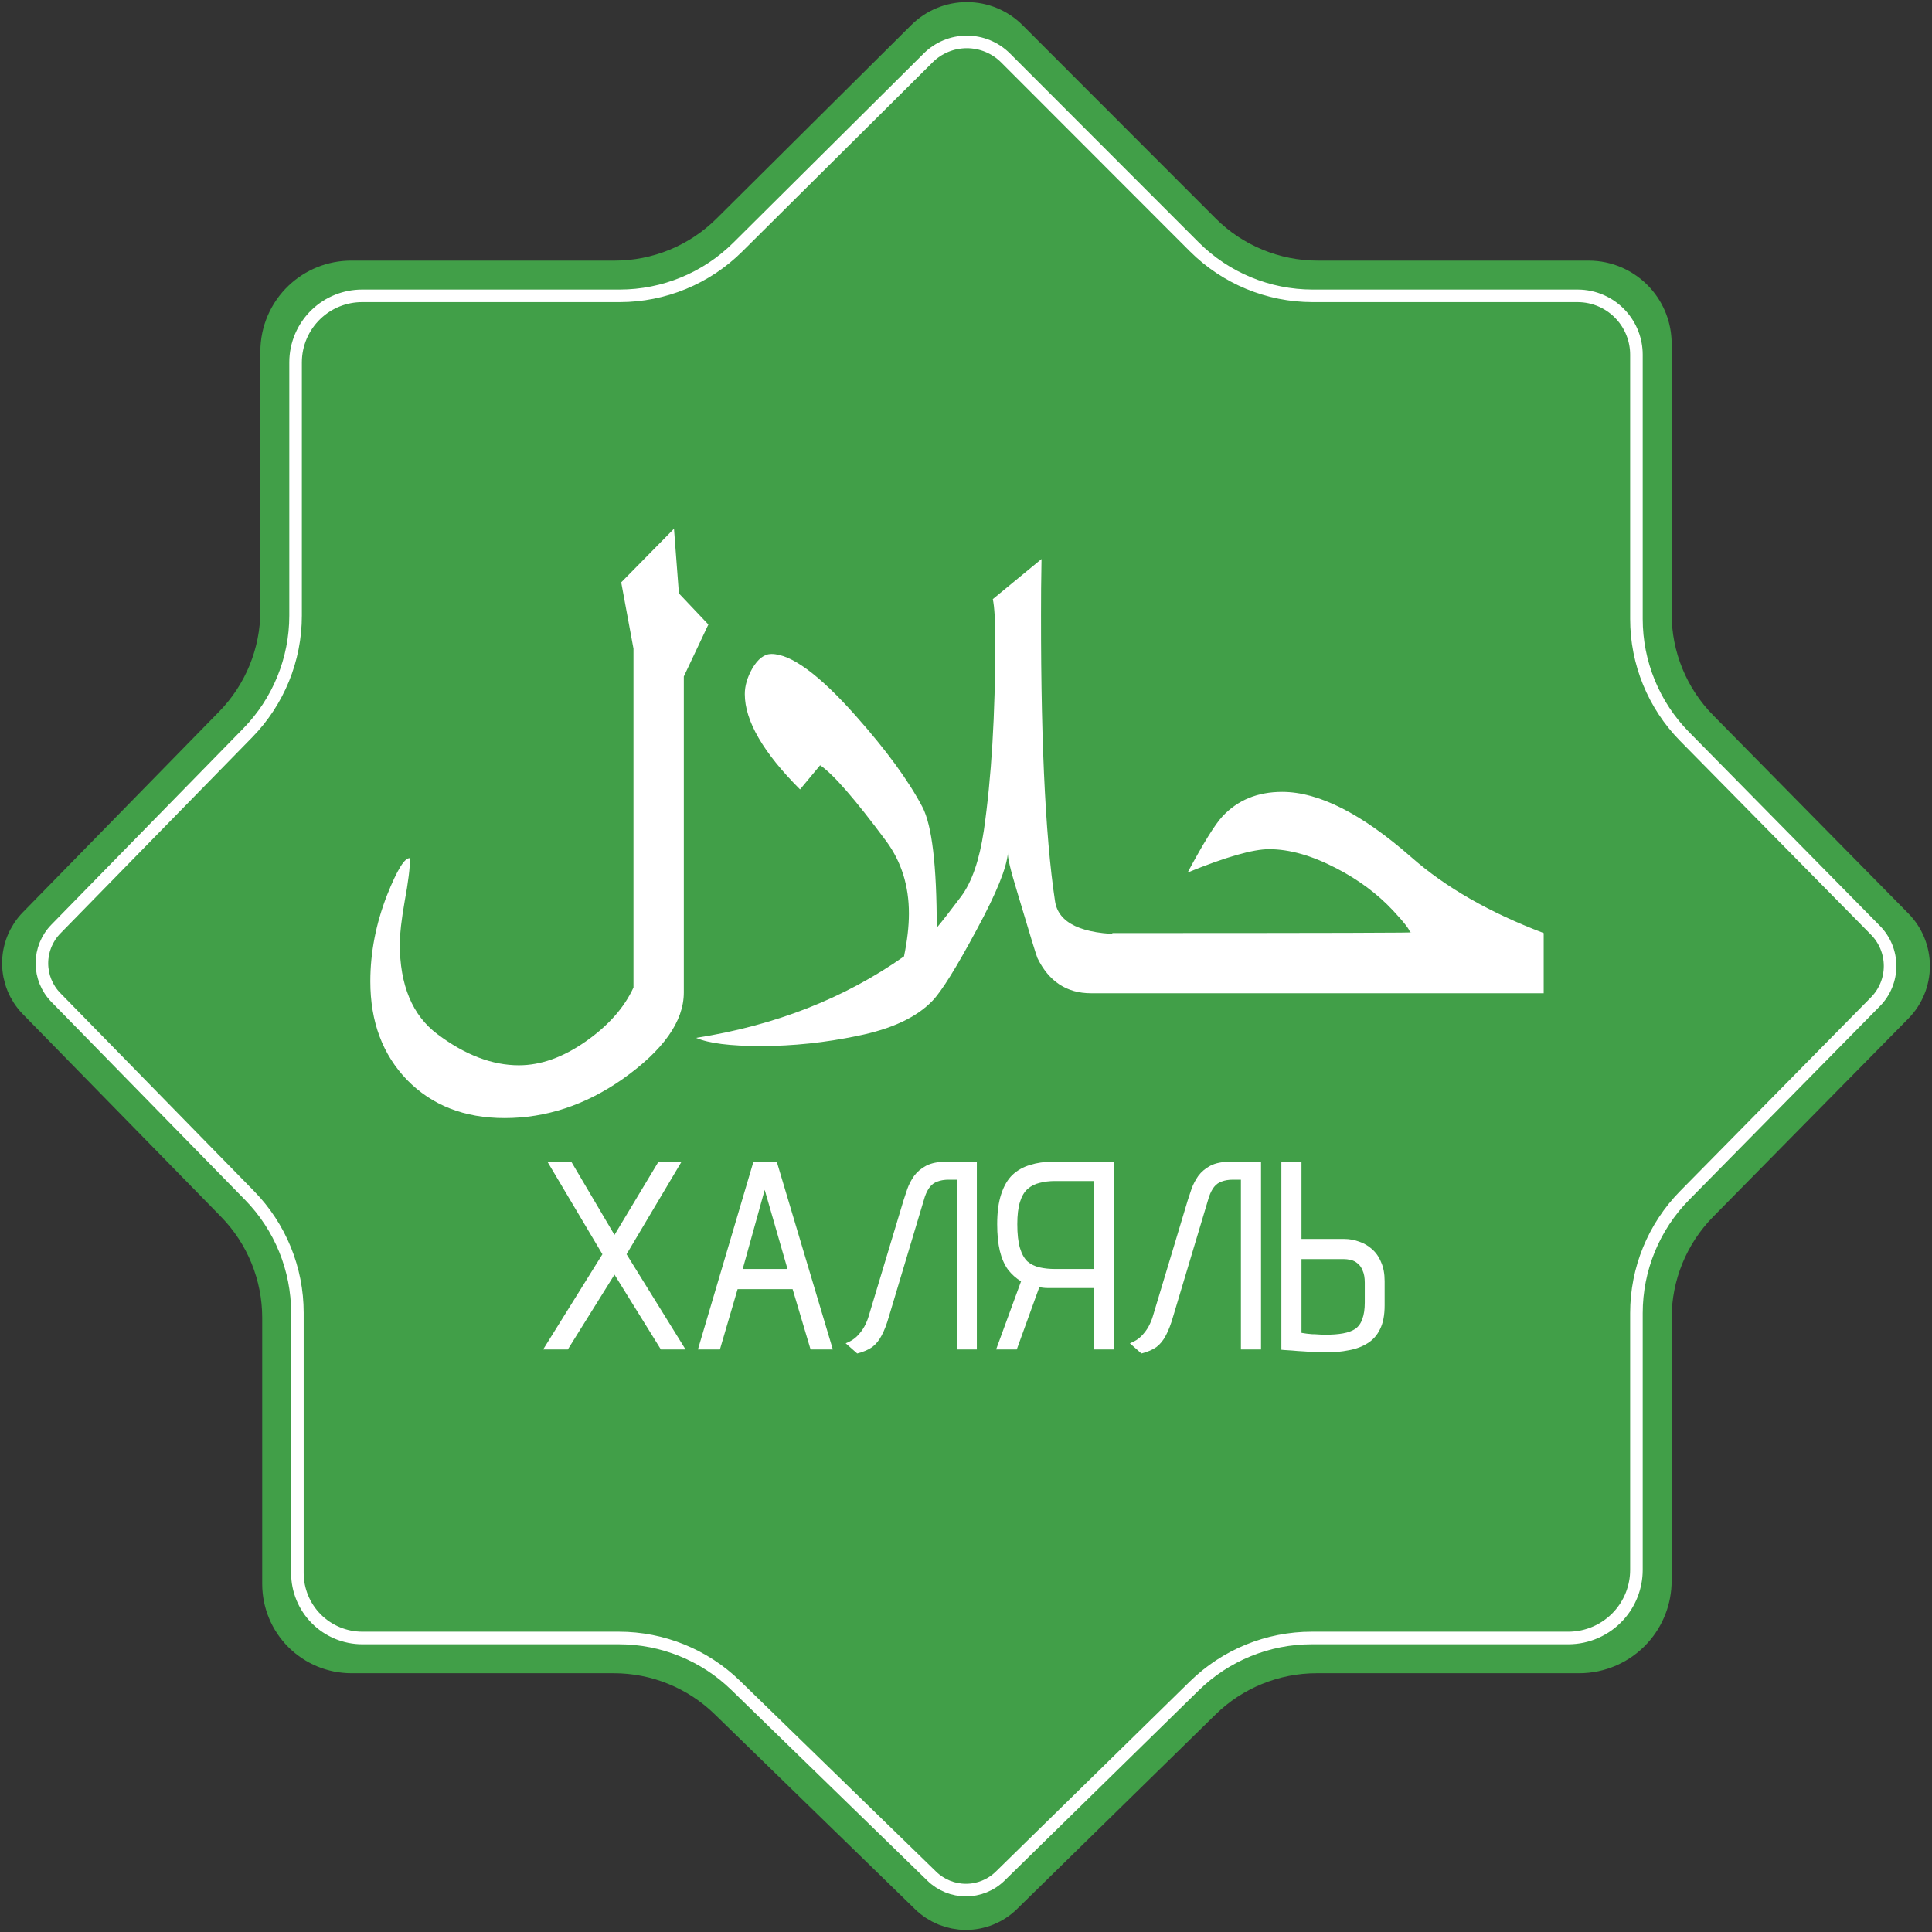 <svg width="461" height="461" viewBox="0 0 461 461" fill="none" xmlns="http://www.w3.org/2000/svg">
<rect x="0" y="0" width="461" height="461" fill="#333333" stroke="none"/>
<path d="M146.461 393.753H83.856C79.666 393.753 75.648 392.087 72.686 389.123C69.729 386.162 68.068 382.149 68.068 377.964V314.447C68.068 303.991 63.973 293.951 56.662 286.476L9.389 238.151C7.217 235.93 6 232.946 6 229.839C6 226.732 7.216 223.748 9.389 221.527L56.224 173.642C63.534 166.168 67.627 156.128 67.627 145.673V83.854C67.627 79.439 69.433 75.216 72.626 72.166C75.633 69.292 79.633 67.688 83.793 67.688H146.653C157.219 67.688 167.356 63.507 174.851 56.059L221.325 9.869C223.818 7.391 227.191 6 230.706 6C234.238 6 237.625 7.404 240.121 9.903L286.132 55.958C293.634 63.468 303.815 67.688 314.43 67.688H379.079C383.133 67.688 386.997 69.41 389.708 72.425C392.067 75.049 393.373 78.453 393.373 81.981V146.472C393.373 156.976 397.504 167.058 404.875 174.541L451.444 221.823C453.723 224.136 455 227.253 455 230.5C455 233.747 453.723 236.864 451.444 239.177L404.875 286.459C397.504 293.942 393.373 304.024 393.373 314.528V377.205C393.373 381.331 391.831 385.308 389.05 388.357C385.915 391.794 381.469 393.753 376.816 393.753H314.187C303.72 393.753 293.662 397.856 286.186 405.182L238.809 451.603C236.587 453.78 233.599 455 230.488 455C227.391 455 224.416 453.792 222.196 451.632L174.356 405.084C166.888 397.818 156.88 393.753 146.461 393.753Z" fill="#419F48" stroke="#419F48" stroke-width="11"/>
<path d="M147.669 390.844H86.469C82.353 390.844 78.407 389.208 75.498 386.297C72.594 383.389 70.962 379.447 70.962 375.337V313.242C70.962 302.786 66.868 292.746 59.556 285.271L13.329 238.015C11.195 235.833 10 232.902 10 229.851C10 226.799 11.195 223.869 13.329 221.687L59.126 174.863C66.436 167.388 70.529 157.349 70.529 146.894V86.467C70.529 82.13 72.303 77.983 75.438 74.987C78.393 72.164 82.321 70.589 86.407 70.589H147.853C158.419 70.589 168.556 66.408 176.051 58.96L221.488 13.8C223.937 11.366 227.25 10 230.703 10C234.171 10 237.498 11.379 239.95 13.833L284.932 58.859C292.434 66.369 302.615 70.589 313.23 70.589H376.432C380.414 70.589 384.209 72.28 386.871 75.241C389.189 77.819 390.471 81.162 390.471 84.628V147.678C390.471 158.181 394.602 168.263 401.973 175.747L447.508 221.977C449.746 224.249 451 227.311 451 230.5C451 233.689 449.746 236.751 447.508 239.023L401.973 285.253C394.602 292.737 390.471 302.819 390.471 313.322V374.591C390.471 378.643 388.957 382.55 386.226 385.544C383.146 388.92 378.779 390.844 374.209 390.844H312.987C302.519 390.844 292.462 394.947 284.986 402.273L238.661 447.663C236.479 449.802 233.544 451 230.488 451C227.446 451 224.524 449.813 222.344 447.692L175.563 402.175C168.096 394.909 158.088 390.844 147.669 390.844Z" stroke="white" stroke-width="3"/>
<path d="M169.027 149.012L163.168 161.414V236.805C163.168 243.706 158.285 250.607 148.52 257.508C139.665 263.693 130.29 266.785 120.395 266.785C110.824 266.785 103.077 263.758 97.152 257.703C91.293 251.648 88.363 243.803 88.363 234.168C88.363 227.267 89.698 220.398 92.367 213.562C94.776 207.508 96.599 204.578 97.836 204.773C97.836 207.052 97.413 210.47 96.566 215.027C95.785 219.52 95.394 222.905 95.394 225.184C95.394 235.079 98.389 242.273 104.379 246.766C110.954 251.714 117.432 254.188 123.812 254.188C129.021 254.188 134.327 252.299 139.73 248.523C145.134 244.747 148.943 240.451 151.156 235.633V154.773C151.156 154.773 150.18 149.5 148.227 138.953L160.824 126.16L161.996 141.59L169.027 149.012ZM278.695 237H260.336C254.542 237 250.277 234.201 247.543 228.602C247.283 228.016 245.688 222.807 242.758 212.977C241.065 207.443 240.316 204.253 240.512 203.406C240.251 206.987 237.777 213.107 233.09 221.766C228.207 230.88 224.659 236.577 222.445 238.855C218.669 242.762 212.745 245.529 204.672 247.156C196.924 248.784 189.21 249.598 181.527 249.598C174.236 249.598 169.092 248.947 166.098 247.645C184.913 244.715 201.449 238.237 215.707 228.211C216.488 224.435 216.879 221.017 216.879 217.957C216.879 211.382 215.089 205.652 211.508 200.77C204.021 190.678 198.747 184.624 195.688 182.605L190.902 188.367C182.113 179.578 177.719 171.993 177.719 165.613C177.719 163.66 178.305 161.642 179.477 159.559C180.844 157.215 182.374 156.043 184.066 156.043C188.754 156.043 195.46 160.958 204.184 170.789C211.475 178.992 216.781 186.251 220.102 192.566C222.38 196.928 223.52 206.531 223.52 221.375C224.887 219.747 226.84 217.241 229.379 213.855C231.918 210.405 233.708 205.197 234.75 198.23C236.573 185.6 237.484 170.529 237.484 153.016C237.484 148.133 237.289 144.78 236.898 142.957L248.52 133.387L248.422 140.418C248.227 174.272 249.333 199.142 251.742 215.027C252.523 220.301 258.122 222.938 268.539 222.938C270.036 222.938 271.957 222.905 274.301 222.84C276.645 222.71 278.109 222.645 278.695 222.645V237ZM368.344 237H265.414V222.645C316.716 222.645 340.382 222.579 336.41 222.449C336.41 221.863 335.076 220.138 332.406 217.273C328.695 213.302 324.203 209.949 318.93 207.215C313.07 204.155 307.699 202.625 302.816 202.625C298.975 202.625 292.497 204.48 283.383 208.191C287.159 201.16 289.926 196.701 291.684 194.812C295.329 190.906 300.082 188.953 305.941 188.953C314.665 188.953 324.952 194.161 336.801 204.578C344.939 211.74 355.453 217.762 368.344 222.645V237Z" fill="white"/>
<path d="M146.624 294.672L157.12 277.2H162.624L149.504 299.28L163.584 322H157.696L146.624 304.144L135.488 322H129.6L143.744 299.28L130.624 277.2H136.32L146.624 294.672ZM198.725 322H193.413L189.125 307.6H176.005L171.781 322H166.533L179.781 277.2H185.349L198.725 322ZM177.221 302.8H187.909L182.469 283.92L177.221 302.8ZM225.727 277.2H233.087V322H228.287V281.488H226.367C225.343 281.488 224.447 281.637 223.679 281.936C222.953 282.192 222.356 282.619 221.887 283.216C221.417 283.813 221.012 284.603 220.671 285.584L212.095 314.192C211.583 315.984 211.007 317.477 210.367 318.672C209.769 319.824 209.023 320.741 208.127 321.424C207.231 322.064 206.036 322.576 204.543 322.96L201.791 320.528C202.9 320.101 203.796 319.547 204.479 318.864C205.204 318.139 205.801 317.349 206.271 316.496C206.74 315.6 207.081 314.768 207.295 314L215.615 286.352C215.871 285.584 216.169 284.688 216.51 283.664C216.895 282.597 217.428 281.573 218.111 280.592C218.836 279.611 219.796 278.8 220.991 278.16C222.228 277.52 223.807 277.2 225.727 277.2ZM251.124 277.2H265.844V322H261.044V307.344H251.124C250.74 307.344 250.356 307.344 249.972 307.344C249.63 307.344 249.289 307.323 248.948 307.28C248.606 307.237 248.286 307.195 247.988 307.152L242.612 322H237.684L243.635 305.744C242.441 305.019 241.396 304.08 240.5 302.928C239.646 301.733 239.006 300.261 238.58 298.512C238.153 296.72 237.94 294.587 237.94 292.112C237.94 289.253 238.26 286.864 238.9 284.944C239.54 282.981 240.436 281.445 241.588 280.336C242.782 279.227 244.19 278.437 245.812 277.968C247.433 277.456 249.204 277.2 251.124 277.2ZM251.764 302.8H261.044V281.808H251.764C250.398 281.808 249.161 281.957 248.052 282.256C246.942 282.512 245.982 283.003 245.172 283.728C244.404 284.411 243.806 285.435 243.38 286.8C242.953 288.165 242.74 289.936 242.74 292.112C242.74 294.459 242.953 296.357 243.38 297.808C243.806 299.216 244.404 300.283 245.172 301.008C245.982 301.691 246.942 302.16 248.052 302.416C249.161 302.672 250.398 302.8 251.764 302.8ZM293.539 277.2H300.899V322H296.099V281.488H294.179C293.155 281.488 292.259 281.637 291.491 281.936C290.766 282.192 290.168 282.619 289.699 283.216C289.23 283.813 288.824 284.603 288.483 285.584L279.907 314.192C279.395 315.984 278.819 317.477 278.179 318.672C277.582 319.824 276.835 320.741 275.939 321.424C275.043 322.064 273.848 322.576 272.355 322.96L269.603 320.528C270.712 320.101 271.608 319.547 272.291 318.864C273.016 318.139 273.614 317.349 274.083 316.496C274.552 315.6 274.894 314.768 275.107 314L283.427 286.352C283.683 285.584 283.982 284.688 284.323 283.664C284.707 282.597 285.24 281.573 285.923 280.592C286.648 279.611 287.608 278.8 288.803 278.16C290.04 277.52 291.619 277.2 293.539 277.2ZM320.728 295.632C321.965 295.632 323.16 295.845 324.312 296.272C325.464 296.656 326.488 297.253 327.384 298.064C328.323 298.875 329.048 299.92 329.56 301.2C330.115 302.437 330.392 303.931 330.392 305.68V311.504C330.392 313.808 330.029 315.685 329.304 317.136C328.621 318.587 327.619 319.717 326.296 320.528C325.016 321.339 323.523 321.893 321.816 322.192C320.109 322.533 318.275 322.704 316.312 322.704C315.587 322.704 314.755 322.683 313.816 322.64C312.92 322.597 311.981 322.533 311 322.448C310.061 322.405 309.187 322.341 308.376 322.256C307.565 322.213 306.904 322.171 306.392 322.128C305.923 322.085 305.709 322.064 305.752 322.064V277.2H310.552V295.632H320.728ZM325.656 310.8V306.064C325.656 304.869 325.485 303.909 325.144 303.184C324.845 302.416 324.44 301.84 323.928 301.456C323.416 301.029 322.861 300.752 322.264 300.624C321.667 300.496 321.112 300.432 320.6 300.432H310.552V318.032C310.595 318.032 310.723 318.053 310.936 318.096C311.149 318.139 311.427 318.181 311.768 318.224C312.152 318.267 312.579 318.309 313.048 318.352C313.517 318.352 314.029 318.373 314.584 318.416C315.139 318.459 315.693 318.48 316.248 318.48C317.912 318.48 319.32 318.373 320.472 318.16C321.667 317.947 322.648 317.584 323.416 317.072C324.184 316.517 324.739 315.728 325.08 314.704C325.464 313.68 325.656 312.379 325.656 310.8Z" fill="white"/>
</svg>
